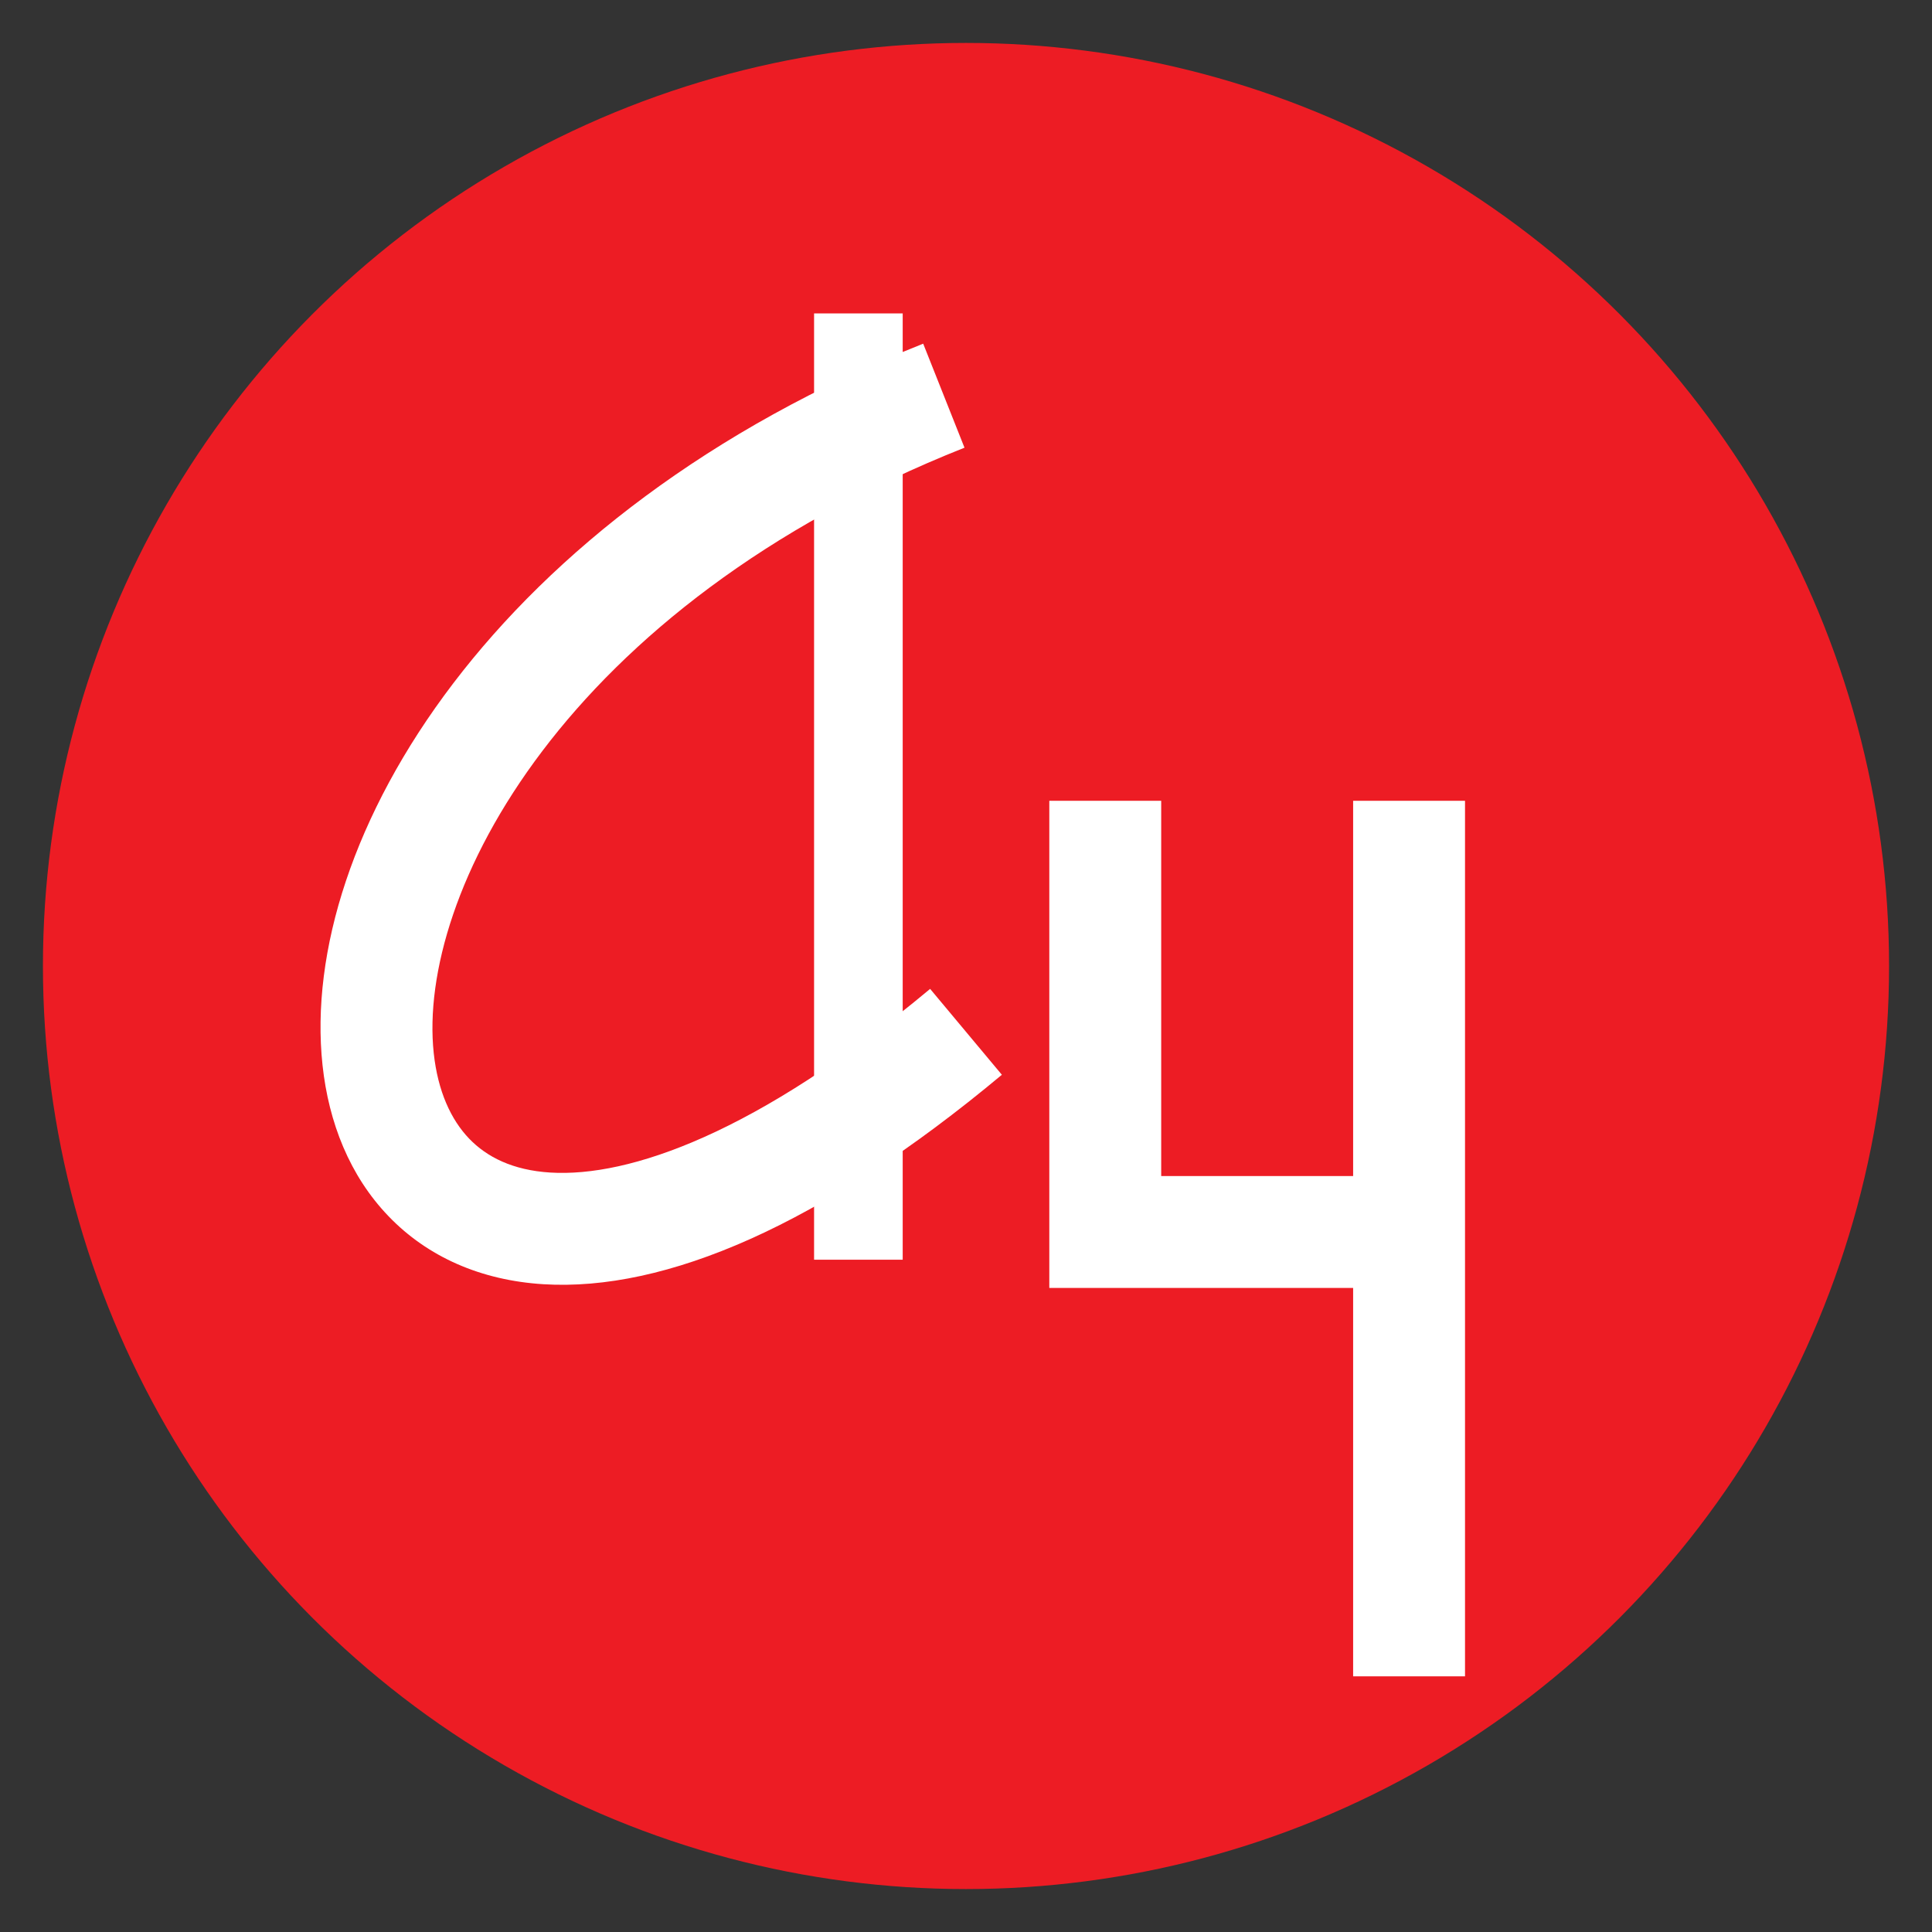 <svg width="90" height="90" viewBox="0 0 90 90" fill="none" xmlns="http://www.w3.org/2000/svg">
<rect x="0" y="0" width="90" height="90" fill="#333333" stroke="none"/>
<circle cx="45" cy="45" r="43" fill="#ED1C24"/>
<path d="M44.93 20.855C26.243 28.273 19.419 41.714 20.205 49.059C20.397 50.844 21.012 52.164 21.855 53.042C22.675 53.896 23.884 54.514 25.636 54.622C29.297 54.848 35.247 52.813 43.329 46.066L46.671 50.067C38.241 57.104 30.978 60.174 25.313 59.824C22.404 59.644 19.919 58.552 18.096 56.653C16.294 54.778 15.312 52.298 15.024 49.616C13.895 39.085 23.067 23.924 43.006 16.01L44.93 20.855Z" fill="white"/>
<path d="M54.093 37.304V54.785H63.034V37.304H68.246V78.09H63.034V59.997H48.881V37.304H54.093Z" fill="white"/>
<rect x="38.423" y="15.1" width="3.128" height="43.082" fill="white" stroke="white"/>
</svg>
